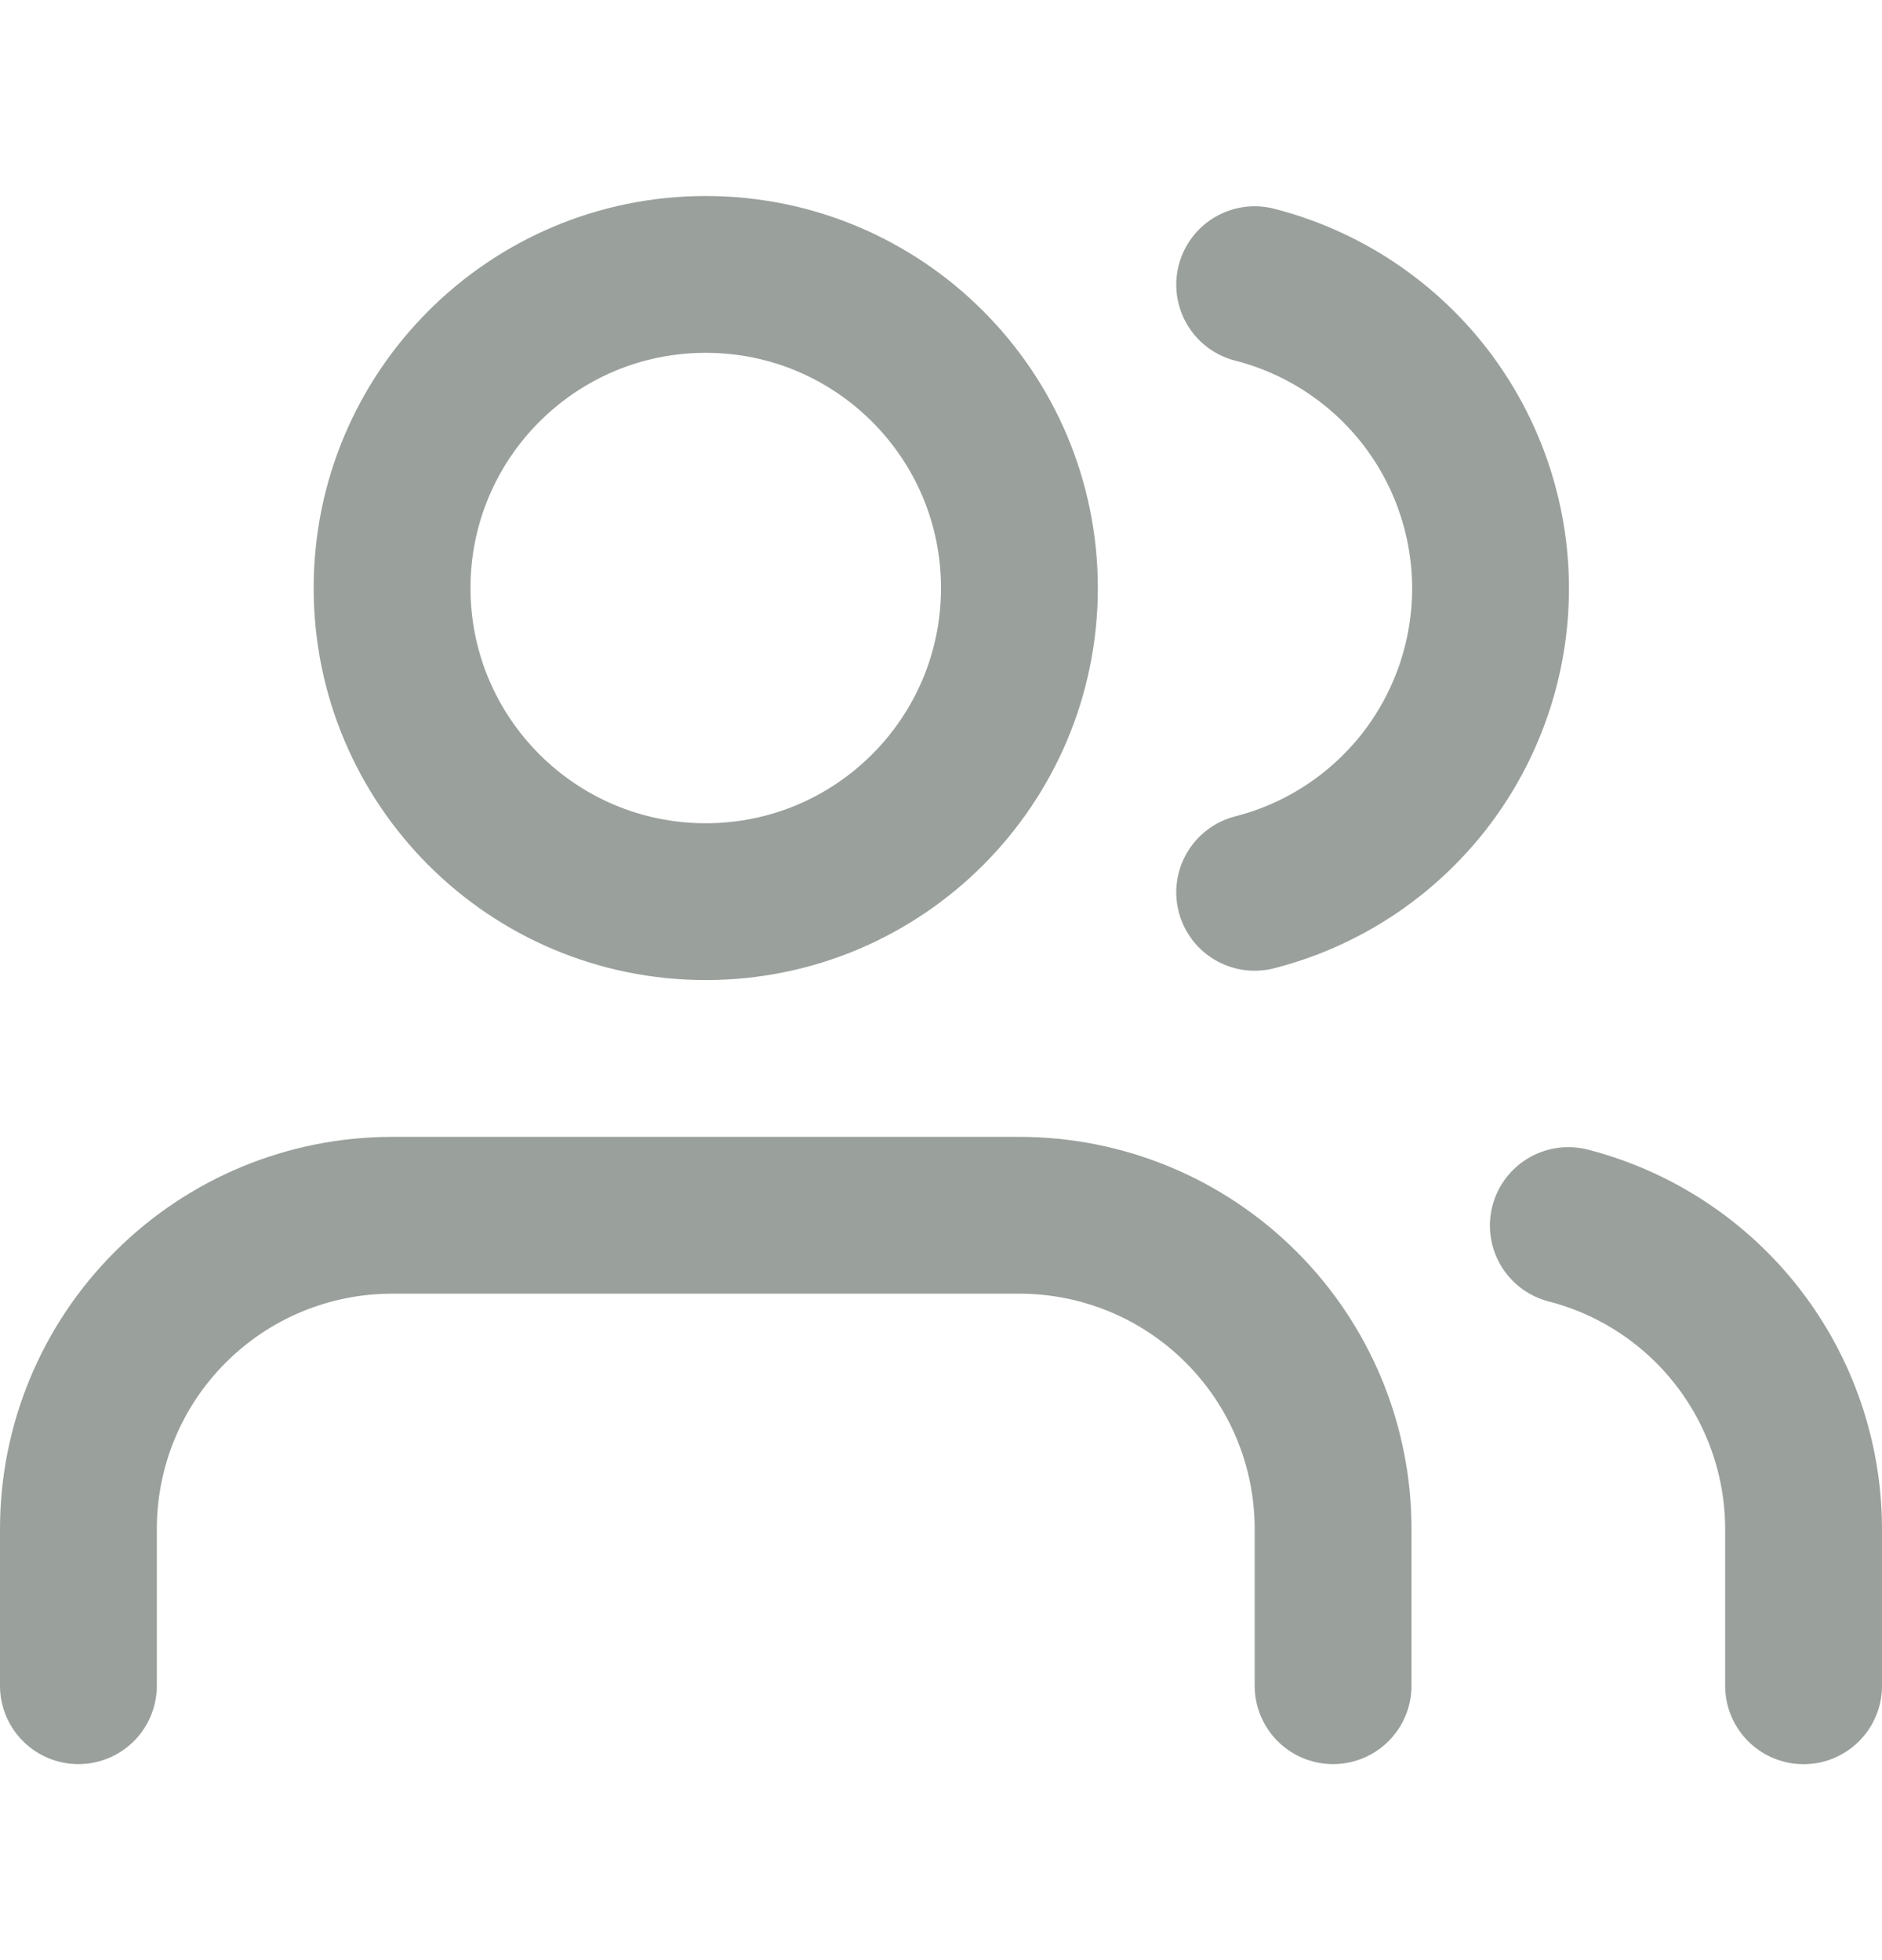 <svg width="24" height="25" viewBox="0 0 24 25" fill="none" xmlns="http://www.w3.org/2000/svg">
<path d="M17 21.5V19.5C17 18.439 16.579 17.422 15.828 16.672C15.078 15.921 14.061 15.5 13 15.5H5C3.939 15.5 2.922 15.921 2.172 16.672C1.421 17.422 1 18.439 1 19.5V21.5" stroke="#9AA09B" stroke-width="2" stroke-linecap="round" stroke-linejoin="round"/>
<path d="M9 11.5C11.209 11.5 13 9.709 13 7.5C13 5.291 11.209 3.5 9 3.5C6.791 3.5 5 5.291 5 7.5C5 9.709 6.791 11.5 9 11.5Z" stroke="#9AA09B" stroke-width="2" stroke-linecap="round" stroke-linejoin="round"/>
<path d="M23 21.501V19.501C22.999 18.615 22.704 17.754 22.161 17.053C21.618 16.353 20.858 15.852 20 15.631" stroke="#9AA09B" stroke-width="2" stroke-linecap="round" stroke-linejoin="round"/>
<path d="M16 3.631C16.86 3.851 17.623 4.352 18.168 5.053C18.712 5.755 19.008 6.618 19.008 7.506C19.008 8.394 18.712 9.257 18.168 9.959C17.623 10.66 16.86 11.161 16 11.381" stroke="#9AA09B" stroke-width="2" stroke-linecap="round" stroke-linejoin="round"/>
</svg>
